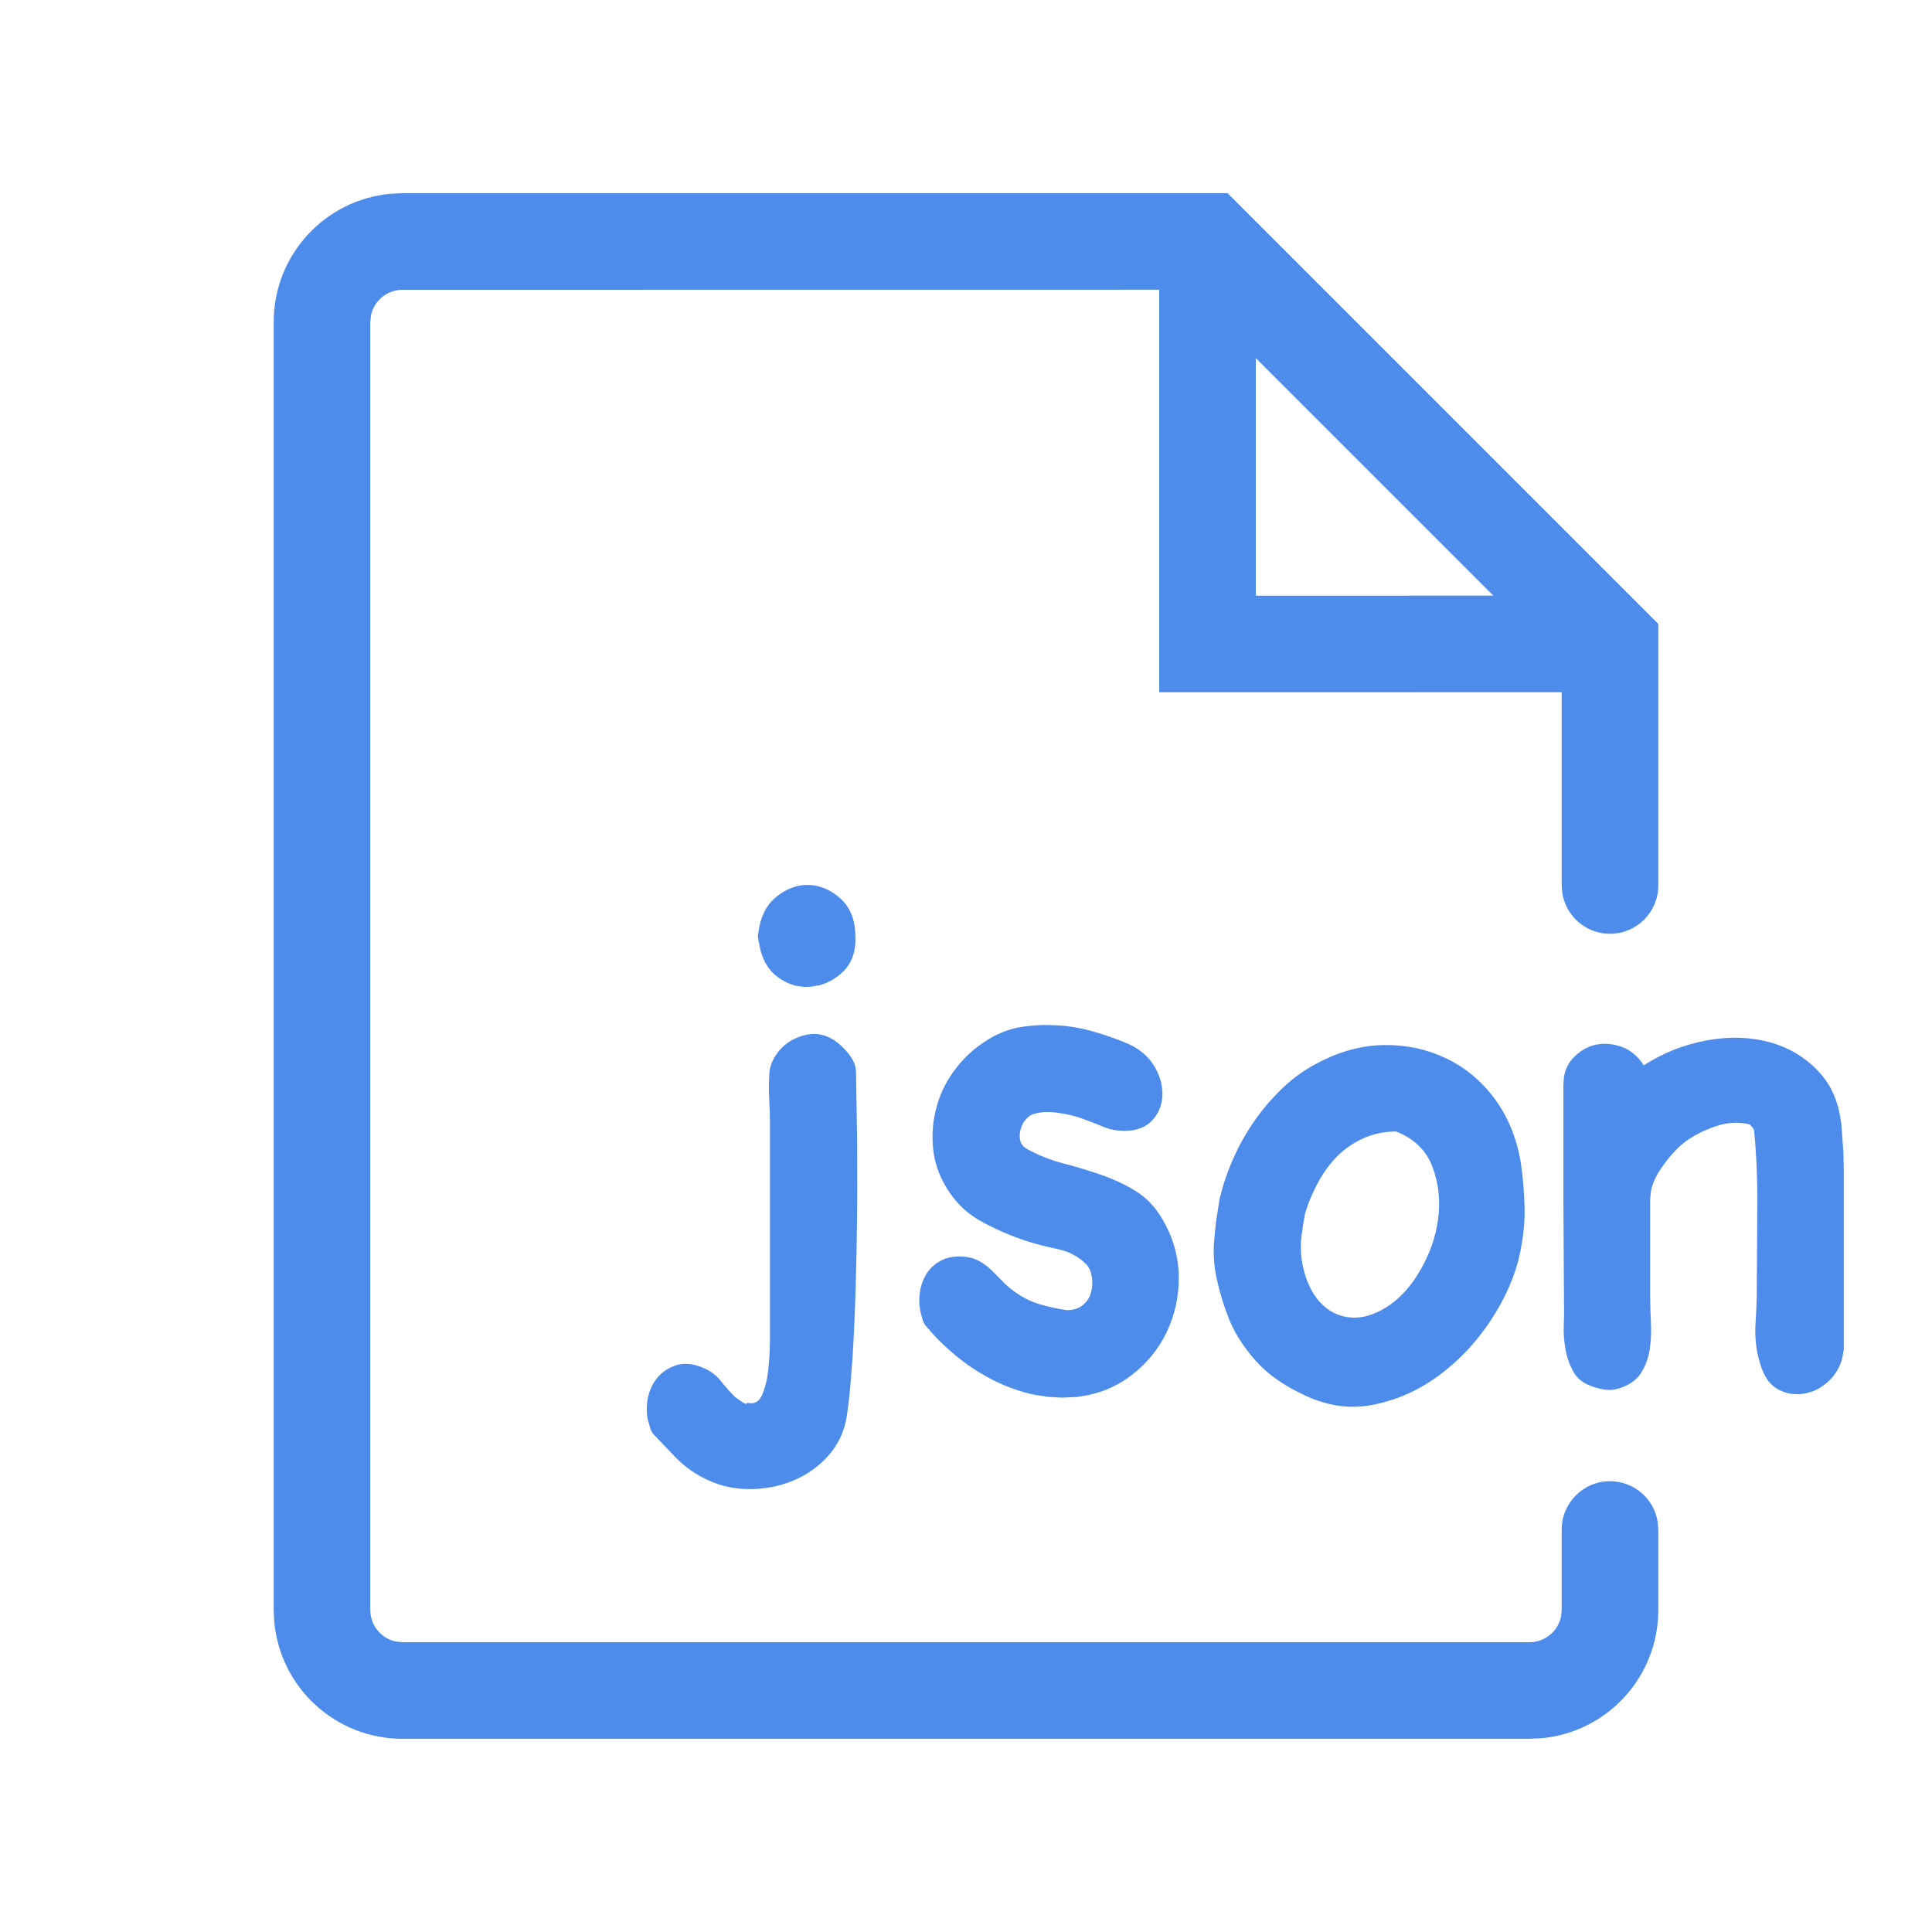 <?xml version="1.0" encoding="UTF-8"?>
<svg width="24px" height="24px" viewBox="0 0 24 24" version="1.1" xmlns="http://www.w3.org/2000/svg" xmlns:xlink="http://www.w3.org/1999/xlink">
    <title>icon_more_detail</title>
    <g id="appUI" stroke="none" stroke-width="1" fill="none" fill-rule="evenodd">
        <g id="5.2.1-下发动作日志-" transform="translate(-319, -282)" fill="#4D8CEB" fill-rule="nonzero">
            <g id="card/日志/告警备份" transform="translate(16, 267)">
                <g id="编组" transform="translate(303, 15)">
                    <path d="M5,2.4 L15.249,2.4 L20.6,7.751 L20.6,11 C20.6,11.331 20.331,11.6 20,11.6 C19.702,11.6 19.454,11.382 19.408,11.097 L19.4,11 L19.4,8.599 L14.4,8.6 L14.4,3.599 L5,3.6 C4.807,3.6 4.645,3.737 4.608,3.919 L4.6,4 L4.6,20 C4.6,20.193 4.737,20.355 4.919,20.392 L5,20.4 L19,20.4 C19.193,20.4 19.355,20.263 19.392,20.081 L19.4,20 L19.4,19 C19.4,18.669 19.669,18.4 20,18.4 C20.298,18.4 20.546,18.618 20.592,18.903 L20.6,19 L20.6,20 C20.6,20.835 19.961,21.52 19.146,21.593 L19,21.6 L5,21.6 C4.165,21.6 3.48,20.961 3.407,20.146 L3.4,20 L3.4,4 C3.4,3.165 4.039,2.48 4.854,2.407 L5,2.4 Z M10.02,12.854 C10.105,12.836 10.186,12.842 10.263,12.872 C10.345,12.901 10.428,12.962 10.51,13.053 C10.572,13.122 10.611,13.189 10.627,13.256 L10.634,13.323 L10.648,14.193 L10.648,14.193 L10.649,14.736 C10.649,14.833 10.648,14.933 10.648,15.038 C10.645,15.35 10.639,15.662 10.63,15.975 C10.621,16.287 10.608,16.586 10.59,16.872 L10.559,17.266 C10.547,17.386 10.534,17.495 10.519,17.592 C10.49,17.781 10.413,17.944 10.29,18.083 C10.166,18.221 10.017,18.326 9.843,18.397 C9.669,18.467 9.484,18.501 9.286,18.498 C9.089,18.495 8.902,18.447 8.725,18.352 C8.601,18.288 8.491,18.205 8.393,18.105 L8.106,17.804 L8.08,17.751 L8.048,17.639 C8.033,17.565 8.03,17.49 8.04,17.415 C8.055,17.303 8.093,17.208 8.155,17.128 C8.217,17.049 8.298,16.993 8.398,16.96 C8.498,16.928 8.61,16.938 8.734,16.991 C8.822,17.027 8.894,17.08 8.95,17.15 C9.006,17.221 9.067,17.289 9.131,17.354 L9.223,17.419 C9.246,17.433 9.261,17.439 9.269,17.438 C9.283,17.435 9.288,17.43 9.282,17.424 C9.364,17.448 9.425,17.418 9.463,17.336 C9.501,17.253 9.528,17.15 9.543,17.027 L9.559,16.836 L9.559,16.836 L9.565,16.638 L9.565,13.95 L9.562,13.802 L9.556,13.659 C9.55,13.564 9.55,13.467 9.556,13.367 C9.556,13.284 9.578,13.206 9.622,13.133 C9.666,13.059 9.722,12.999 9.79,12.951 C9.858,12.904 9.934,12.872 10.02,12.854 Z M17.198,12.982 C17.472,12.979 17.727,13.034 17.962,13.146 C18.198,13.258 18.399,13.424 18.564,13.645 C18.729,13.866 18.838,14.13 18.891,14.436 C18.92,14.637 18.936,14.827 18.939,15.007 C18.942,15.186 18.923,15.373 18.882,15.568 C18.823,15.845 18.703,16.12 18.524,16.394 C18.344,16.669 18.129,16.898 17.878,17.084 C17.628,17.27 17.354,17.392 17.056,17.451 C16.759,17.51 16.46,17.463 16.159,17.309 C16.024,17.245 15.901,17.169 15.792,17.084 C15.683,16.999 15.585,16.897 15.496,16.779 C15.396,16.649 15.318,16.514 15.262,16.372 C15.206,16.231 15.16,16.084 15.125,15.93 C15.084,15.765 15.069,15.599 15.081,15.431 L15.105,15.182 L15.105,15.182 L15.151,14.887 L15.198,14.717 C15.233,14.605 15.275,14.493 15.324,14.383 C15.397,14.218 15.487,14.061 15.593,13.91 C15.699,13.76 15.819,13.623 15.951,13.499 C16.084,13.376 16.227,13.276 16.38,13.199 C16.651,13.057 16.924,12.985 17.198,12.982 Z M13.017,12.733 L13.167,12.739 C13.317,12.751 13.466,12.779 13.613,12.823 C13.761,12.867 13.896,12.916 14.02,12.969 C14.161,13.034 14.267,13.125 14.338,13.243 C14.409,13.361 14.443,13.48 14.44,13.601 C14.437,13.722 14.396,13.827 14.316,13.915 C14.236,14.003 14.12,14.048 13.967,14.048 C13.873,14.048 13.787,14.031 13.71,13.999 C13.634,13.966 13.554,13.936 13.472,13.906 C13.366,13.865 13.251,13.837 13.127,13.822 C13.003,13.807 12.903,13.815 12.827,13.844 C12.803,13.85 12.776,13.869 12.747,13.902 C12.717,13.934 12.695,13.974 12.681,14.021 C12.666,14.068 12.663,14.115 12.672,14.162 C12.681,14.21 12.712,14.248 12.765,14.277 C12.906,14.354 13.056,14.413 13.215,14.454 C13.375,14.495 13.531,14.543 13.684,14.596 C13.837,14.649 13.98,14.716 14.113,14.799 C14.245,14.881 14.356,14.999 14.444,15.152 C14.574,15.376 14.64,15.611 14.643,15.855 C14.646,16.1 14.597,16.328 14.497,16.54 C14.397,16.752 14.25,16.934 14.055,17.084 C13.9,17.204 13.723,17.286 13.526,17.329 L13.375,17.354 L13.193,17.362 L13.013,17.352 L12.835,17.323 C12.659,17.284 12.488,17.222 12.323,17.137 C12.158,17.052 12.004,16.95 11.863,16.832 C11.769,16.753 11.682,16.672 11.604,16.588 L11.492,16.461 L11.465,16.408 L11.437,16.308 C11.422,16.242 11.417,16.176 11.421,16.112 C11.427,16.014 11.452,15.926 11.496,15.846 C11.54,15.767 11.604,15.705 11.686,15.661 C11.769,15.617 11.869,15.6 11.987,15.612 C12.052,15.618 12.11,15.636 12.164,15.665 C12.217,15.695 12.265,15.73 12.309,15.771 L12.442,15.904 C12.486,15.951 12.532,15.992 12.579,16.028 C12.679,16.104 12.785,16.16 12.897,16.196 C13.009,16.231 13.127,16.257 13.251,16.275 C13.333,16.275 13.4,16.255 13.45,16.213 C13.5,16.172 13.534,16.122 13.551,16.063 C13.569,16.004 13.573,15.941 13.565,15.873 C13.556,15.805 13.534,15.751 13.498,15.709 C13.398,15.609 13.276,15.544 13.131,15.515 C12.987,15.485 12.853,15.45 12.729,15.409 C12.552,15.35 12.379,15.275 12.208,15.183 C12.037,15.092 11.898,14.967 11.792,14.808 C11.68,14.643 11.614,14.467 11.593,14.282 C11.573,14.096 11.587,13.915 11.638,13.738 C11.688,13.561 11.772,13.399 11.89,13.252 C12.007,13.105 12.149,12.984 12.314,12.89 C12.438,12.819 12.573,12.773 12.72,12.752 C12.819,12.739 12.918,12.732 13.017,12.733 L13.017,12.733 Z M21.198,12.925 C21.481,12.872 21.747,12.881 21.998,12.951 C22.248,13.022 22.457,13.155 22.625,13.349 C22.765,13.511 22.849,13.724 22.876,13.989 L22.9,14.326 L22.9,14.326 L22.904,14.507 L22.904,16.77 L22.884,16.876 C22.857,16.976 22.809,17.062 22.74,17.133 C22.672,17.203 22.597,17.254 22.515,17.285 L22.431,17.309 L22.346,17.32 L22.262,17.316 C22.207,17.309 22.152,17.292 22.099,17.265 C21.993,17.212 21.917,17.109 21.87,16.956 C21.817,16.791 21.796,16.618 21.808,16.439 C21.816,16.319 21.821,16.205 21.823,16.097 L21.83,14.989 L21.83,14.989 C21.833,14.674 21.82,14.357 21.79,14.039 L21.772,14.008 L21.772,14.008 L21.737,13.968 L21.737,13.968 C21.601,13.933 21.457,13.941 21.304,13.994 C21.151,14.048 21.021,14.115 20.915,14.198 C20.821,14.274 20.728,14.379 20.636,14.512 C20.568,14.611 20.525,14.708 20.508,14.802 L20.499,14.896 L20.499,16.116 L20.502,16.264 L20.508,16.425 C20.514,16.537 20.51,16.646 20.495,16.752 C20.48,16.859 20.446,16.956 20.393,17.044 C20.34,17.133 20.255,17.197 20.137,17.239 C20.072,17.262 20.012,17.271 19.956,17.265 C19.9,17.259 19.839,17.245 19.775,17.221 C19.669,17.186 19.592,17.125 19.545,17.04 C19.498,16.954 19.465,16.863 19.448,16.766 C19.43,16.669 19.422,16.574 19.425,16.483 L19.429,16.326 L19.421,14.87 L19.421,13.473 L19.428,13.38 C19.443,13.291 19.478,13.214 19.536,13.15 C19.613,13.065 19.702,13.009 19.806,12.982 C19.909,12.956 20.018,12.962 20.133,13 C20.248,13.038 20.343,13.116 20.42,13.234 C20.656,13.081 20.915,12.978 21.198,12.925 Z M17.344,14.056 C17.196,14.056 17.061,14.084 16.937,14.14 C16.813,14.196 16.706,14.27 16.614,14.361 C16.523,14.453 16.443,14.56 16.376,14.684 C16.308,14.808 16.253,14.937 16.212,15.073 C16.194,15.167 16.18,15.26 16.168,15.351 C16.156,15.443 16.156,15.536 16.168,15.63 C16.186,15.765 16.222,15.889 16.278,16.001 C16.334,16.113 16.408,16.201 16.499,16.266 C16.591,16.331 16.695,16.365 16.813,16.368 C16.931,16.371 17.058,16.334 17.193,16.257 C17.364,16.157 17.512,16.003 17.635,15.793 C17.759,15.584 17.836,15.366 17.865,15.139 C17.895,14.912 17.871,14.697 17.794,14.494 C17.718,14.291 17.568,14.145 17.344,14.056 Z M10.042,10.993 C10.183,10.996 10.315,11.051 10.435,11.157 C10.556,11.263 10.62,11.413 10.625,11.608 C10.637,11.808 10.586,11.963 10.471,12.072 C10.385,12.154 10.289,12.209 10.185,12.238 L10.077,12.257 L9.99,12.26 L9.905,12.249 C9.821,12.232 9.74,12.195 9.662,12.138 C9.558,12.063 9.486,11.951 9.447,11.804 L9.423,11.687 L9.414,11.625 L9.435,11.501 C9.47,11.345 9.538,11.226 9.64,11.144 C9.766,11.041 9.901,10.99 10.042,10.993 Z M15.6,4.448 L15.6,7.4 L18.551,7.399 L15.6,4.448 Z" id="形状"></path>
                </g>
            </g>
        </g>
    </g>
</svg>